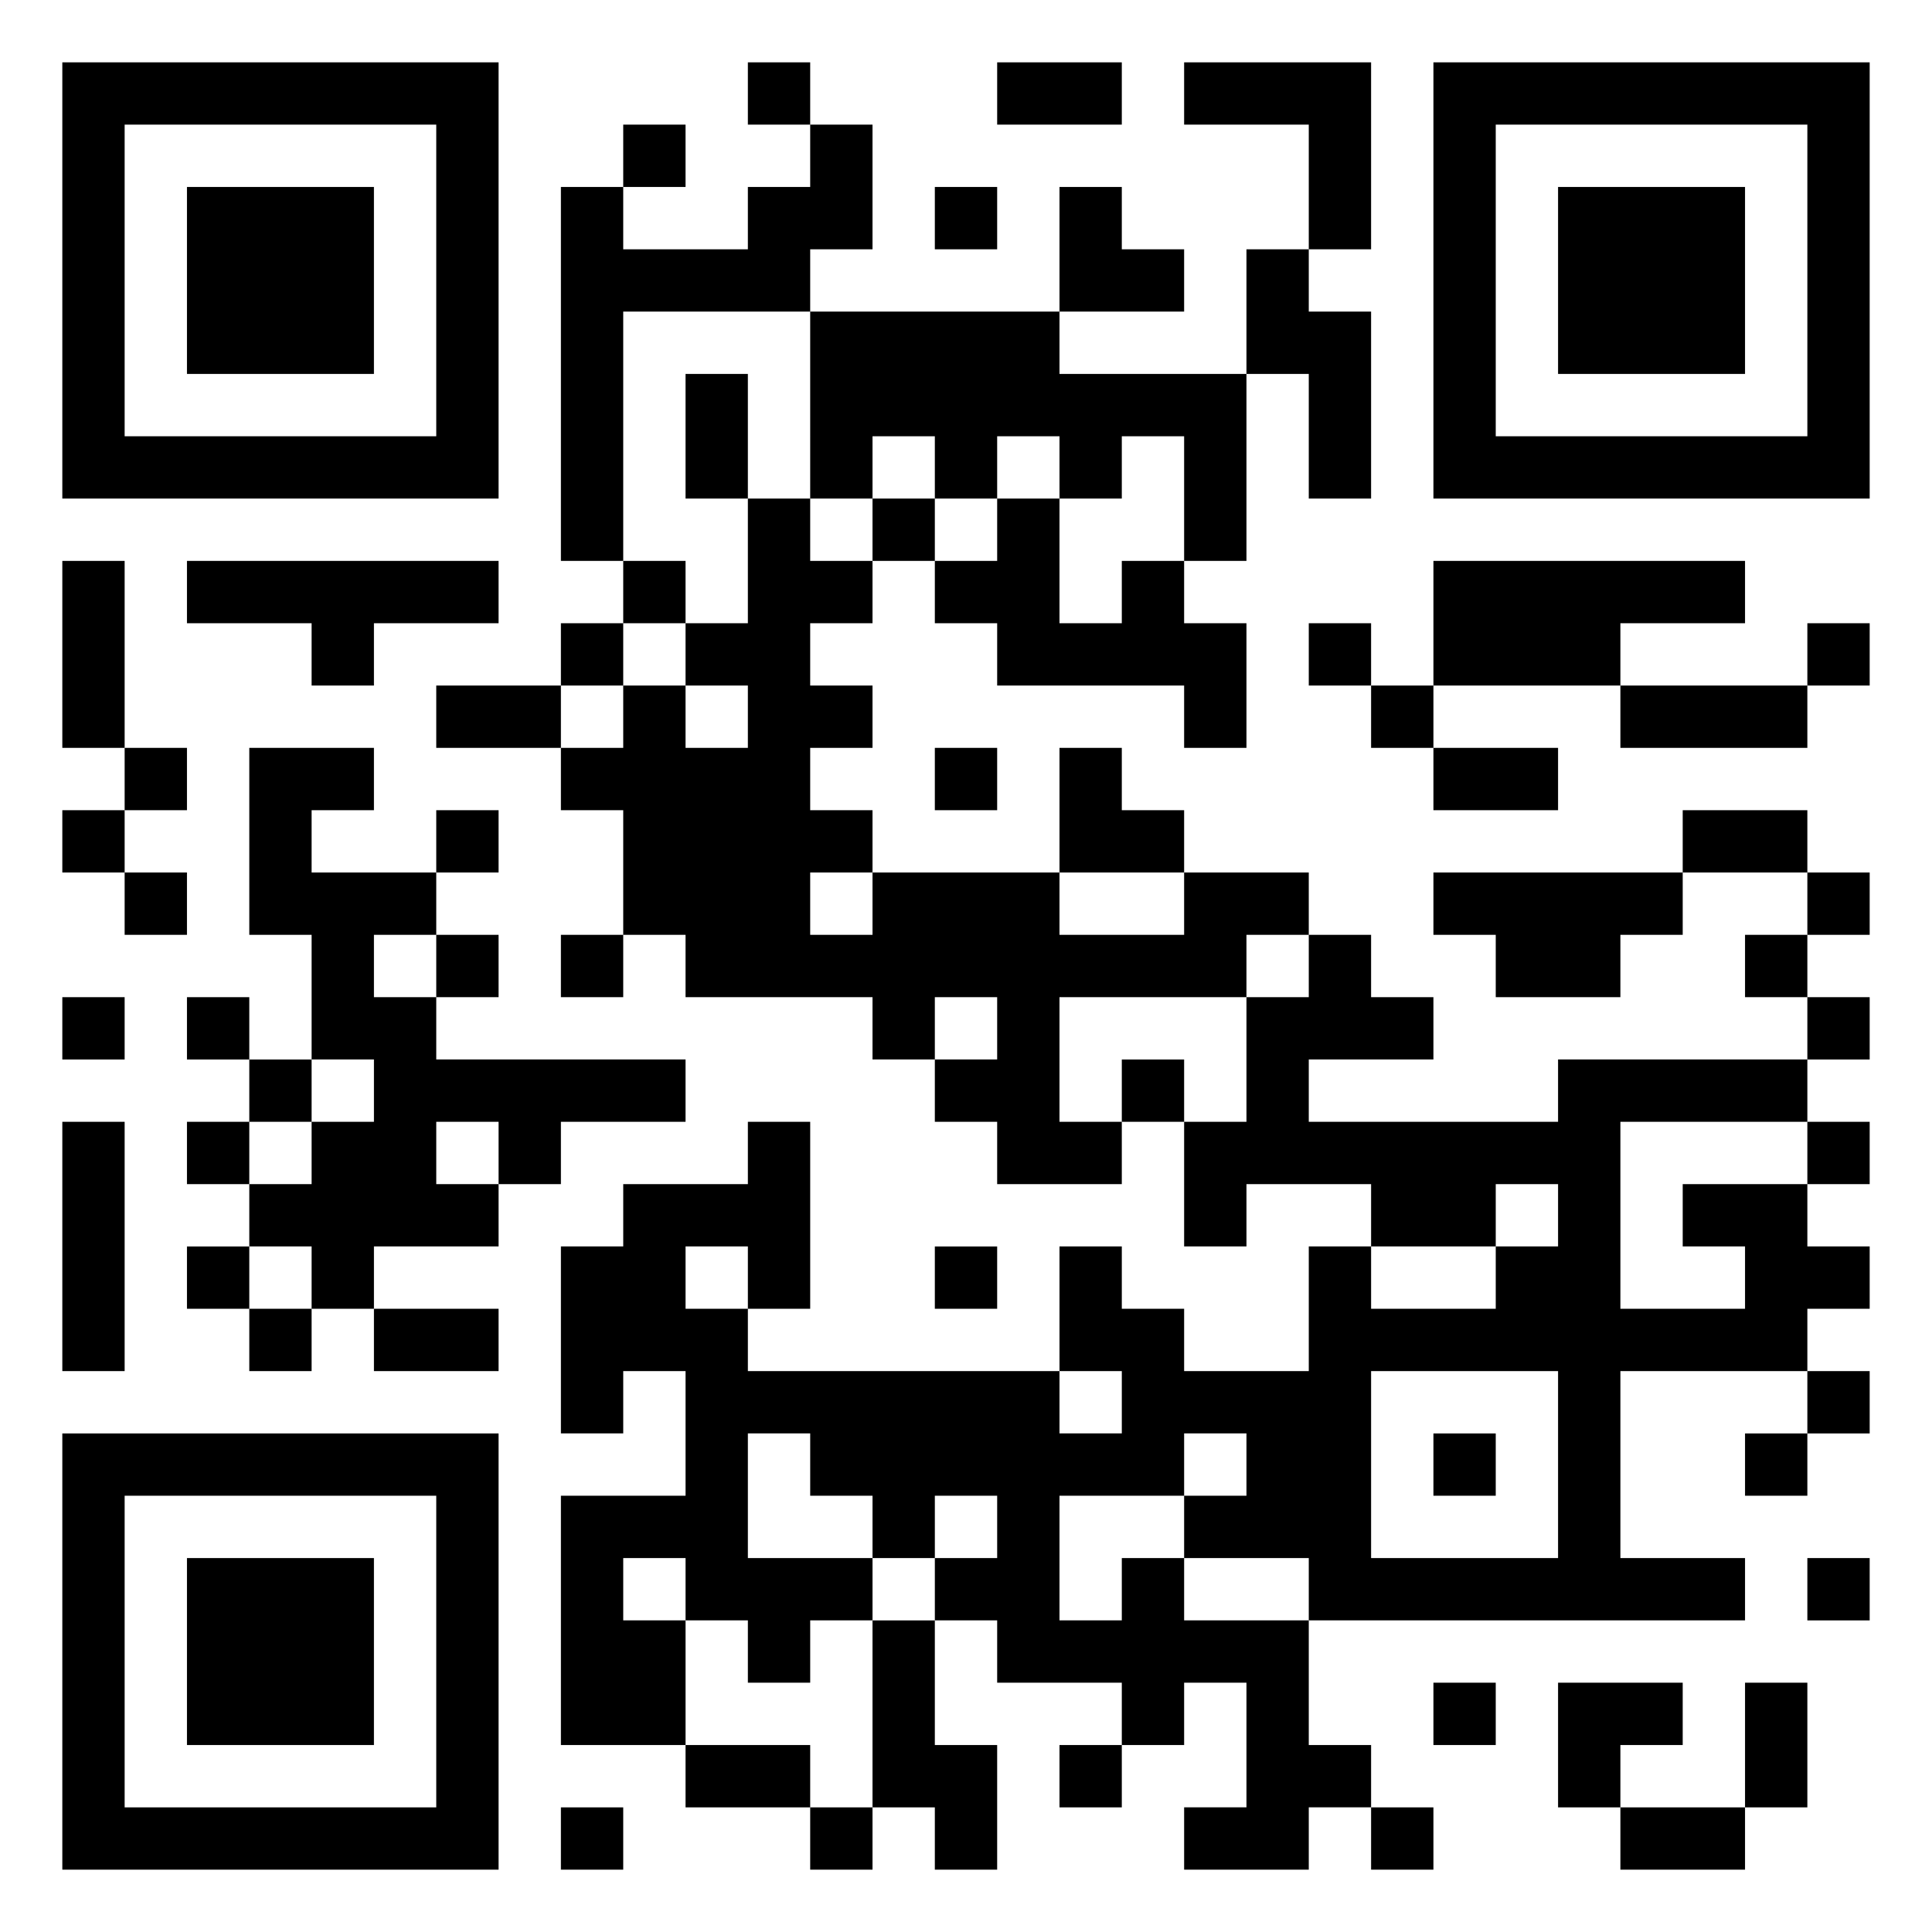 <svg xmlns="http://www.w3.org/2000/svg" viewBox="0 0 31 31"><path d="M1 1h7v7h-7zM12 1h1v1h-1zM16 1h2v1h-2zM19 1h3v3h-1v-2h-2zM23 1h7v7h-7zM2 2v5h5v-5zM10 2h1v1h-1zM13 2h1v2h-1v1h-3v4h-1v-6h1v1h2v-1h1zM24 2v5h5v-5zM3 3h3v3h-3zM15 3h1v1h-1zM17 3h1v1h1v1h-2zM25 3h3v3h-3zM20 4h1v1h1v3h-1v-2h-1zM13 5h4v1h3v3h-1v-2h-1v1h-1v-1h-1v1h-1v-1h-1v1h-1zM11 6h1v2h-1zM12 8h1v1h1v1h-1v1h1v1h-1v1h1v1h-1v1h1v-1h3v1h2v-1h2v1h-1v1h-3v2h1v1h-2v-1h-1v-1h1v-1h-1v1h-1v-1h-3v-1h-1v-2h-1v-1h1v-1h1v1h1v-1h-1v-1h1zM14 8h1v1h-1zM16 8h1v2h1v-1h1v1h1v2h-1v-1h-3v-1h-1v-1h1zM1 9h1v3h-1zM3 9h5v1h-2v1h-1v-1h-2zM10 9h1v1h-1zM23 9h5v1h-2v1h-3zM9 10h1v1h-1zM21 10h1v1h-1zM29 10h1v1h-1zM7 11h2v1h-2zM22 11h1v1h-1zM26 11h3v1h-3zM2 12h1v1h-1zM4 12h2v1h-1v1h2v1h-1v1h1v1h4v1h-2v1h-1v-1h-1v1h1v1h-2v1h-1v-1h-1v-1h1v-1h1v-1h-1v-2h-1zM15 12h1v1h-1zM17 12h1v1h1v1h-2zM23 12h2v1h-2zM1 13h1v1h-1zM7 13h1v1h-1zM27 13h2v1h-2zM2 14h1v1h-1zM23 14h4v1h-1v1h-2v-1h-1zM29 14h1v1h-1zM7 15h1v1h-1zM9 15h1v1h-1zM21 15h1v1h1v1h-2v1h4v-1h4v1h-3v3h2v-1h-1v-1h2v1h1v1h-1v1h-3v3h2v1h-7v-1h-2v-1h1v-1h-1v1h-2v2h1v-1h1v1h2v2h1v1h-1v1h-2v-1h1v-2h-1v1h-1v-1h-2v-1h-1v-1h1v-1h-1v1h-1v-1h-1v-1h-1v2h2v1h-1v1h-1v-1h-1v-1h-1v1h1v2h-2v-4h2v-2h-1v1h-1v-3h1v-1h2v-1h1v3h-1v-1h-1v1h1v1h5v1h1v-1h-1v-2h1v1h1v1h2v-2h1v1h2v-1h1v-1h-1v1h-2v-1h-2v1h-1v-2h1v-2h1zM28 15h1v1h-1zM1 16h1v1h-1zM3 16h1v1h-1zM29 16h1v1h-1zM4 17h1v1h-1zM18 17h1v1h-1zM1 18h1v4h-1zM3 18h1v1h-1zM29 18h1v1h-1zM3 20h1v1h-1zM15 20h1v1h-1zM4 21h1v1h-1zM6 21h2v1h-2zM22 22v3h3v-3zM29 22h1v1h-1zM1 23h7v7h-7zM23 23h1v1h-1zM28 23h1v1h-1zM2 24v5h5v-5zM3 25h3v3h-3zM29 25h1v1h-1zM14 26h1v2h1v2h-1v-1h-1zM23 27h1v1h-1zM25 27h2v1h-1v1h-1zM28 27h1v2h-1zM11 28h2v1h-2zM17 28h1v1h-1zM9 29h1v1h-1zM13 29h1v1h-1zM22 29h1v1h-1zM26 29h2v1h-2z"/></svg>